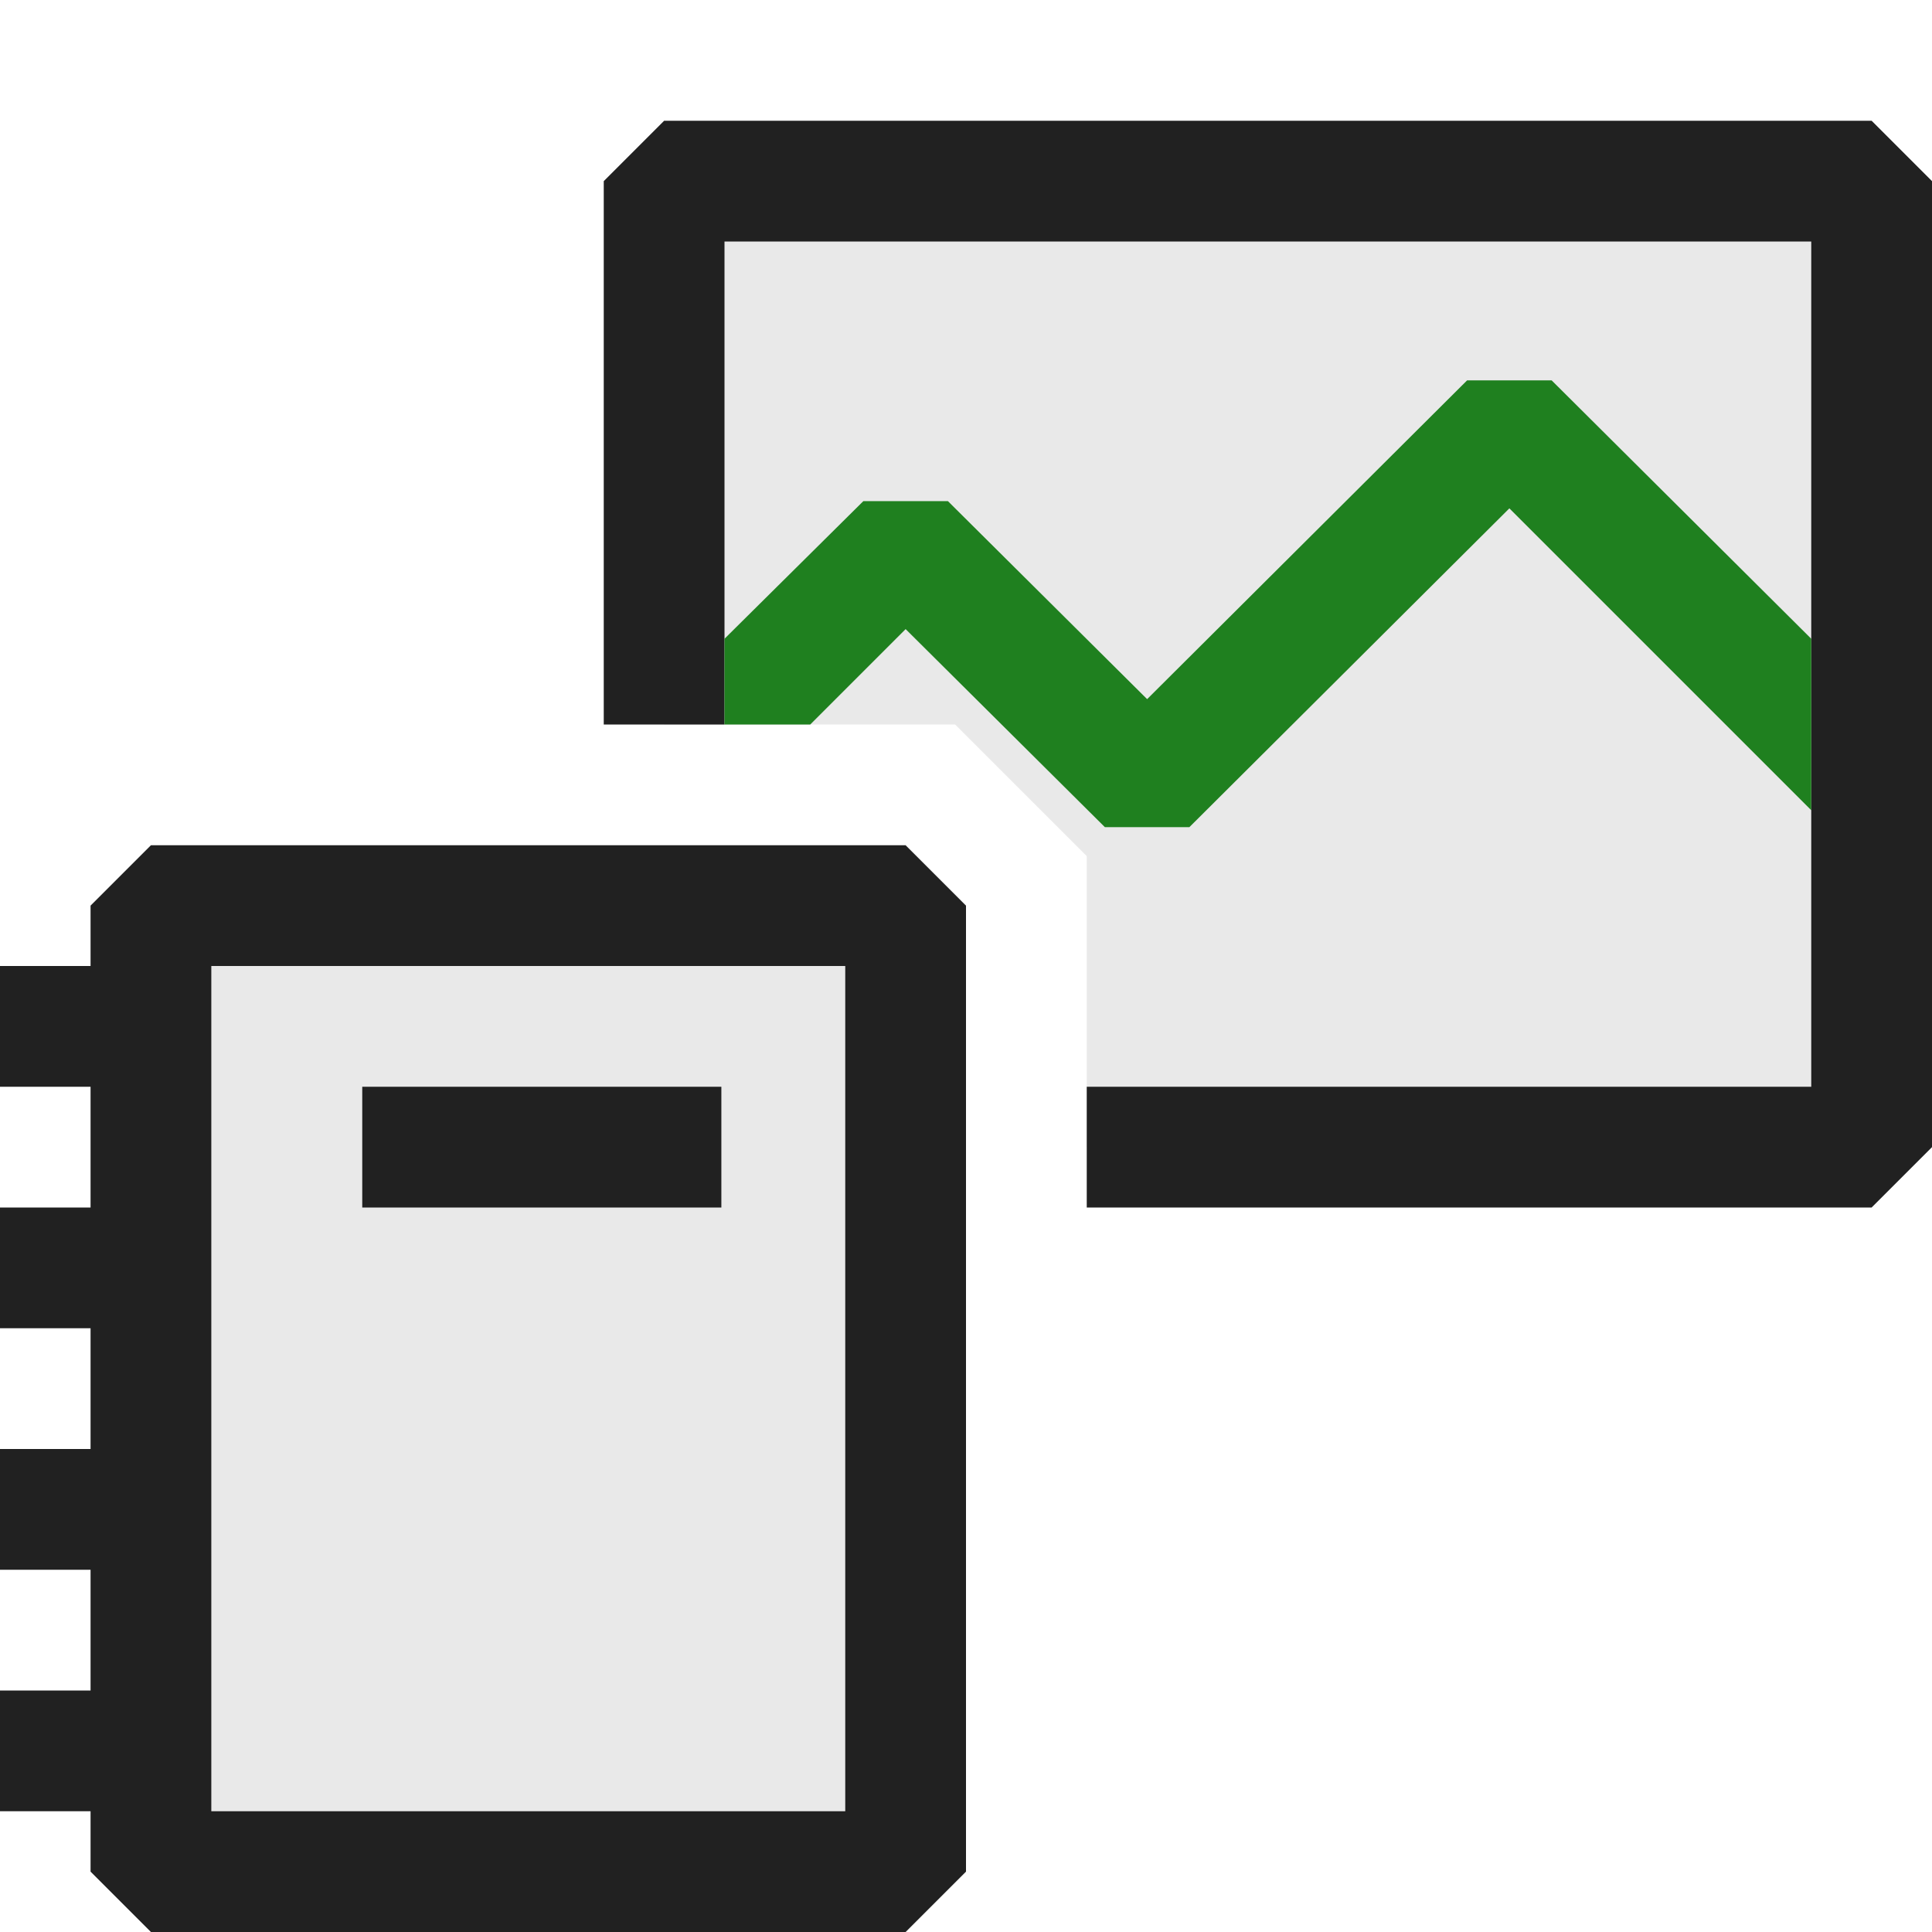<svg xmlns="http://www.w3.org/2000/svg" viewBox="0 0 16 16">
  <defs>
    <style>.canvas{fill: none; opacity: 0;}.light-defaultgrey-10{fill: #212121; opacity: 0.1;}.light-defaultgrey{fill: #212121; opacity: 1;}.light-green{fill: #1f801f; opacity: 1;}</style>
  </defs>
  <title>PerformanceLog</title>
  <g id="canvas" class="canvas">
    <path class="canvas" d="M16,16H0V0H16Z" />
  </g>
  <g id="level-1">
    <path class="light-defaultgrey-10" d="M5.5,1.5V6H7.91L9,7.09V9.5h6.5v-8Z" />
    <path class="light-defaultgrey" d="M15.5,1H5.5L5,1.5V6H6V2h9V9H9v1h6.5l.5-.5v-8Z" />
    <path class="light-green" d="M12.85,3.15h-.7L9.5,5.79,7.85,4.15h-.7L6,5.29V6h.71l.79-.79L9.15,6.85h.7L12.5,4.21,15,6.71V5.29Z" />
    <path class="light-defaultgrey-10" d="M7.3,15.5h-6v-8h6Z" />
    <path class="light-defaultgrey" d="M5.974,10H3V9H5.974ZM8,7.5v8l-.5.5H1.25l-.5-.5V15H0V14H.75V13H0V12H.75V11H0V10H.75V9H0V8H.75V7.5l.5-.5H7.5ZM7,8H1.75v7H7Z" />
  </g>
</svg>
